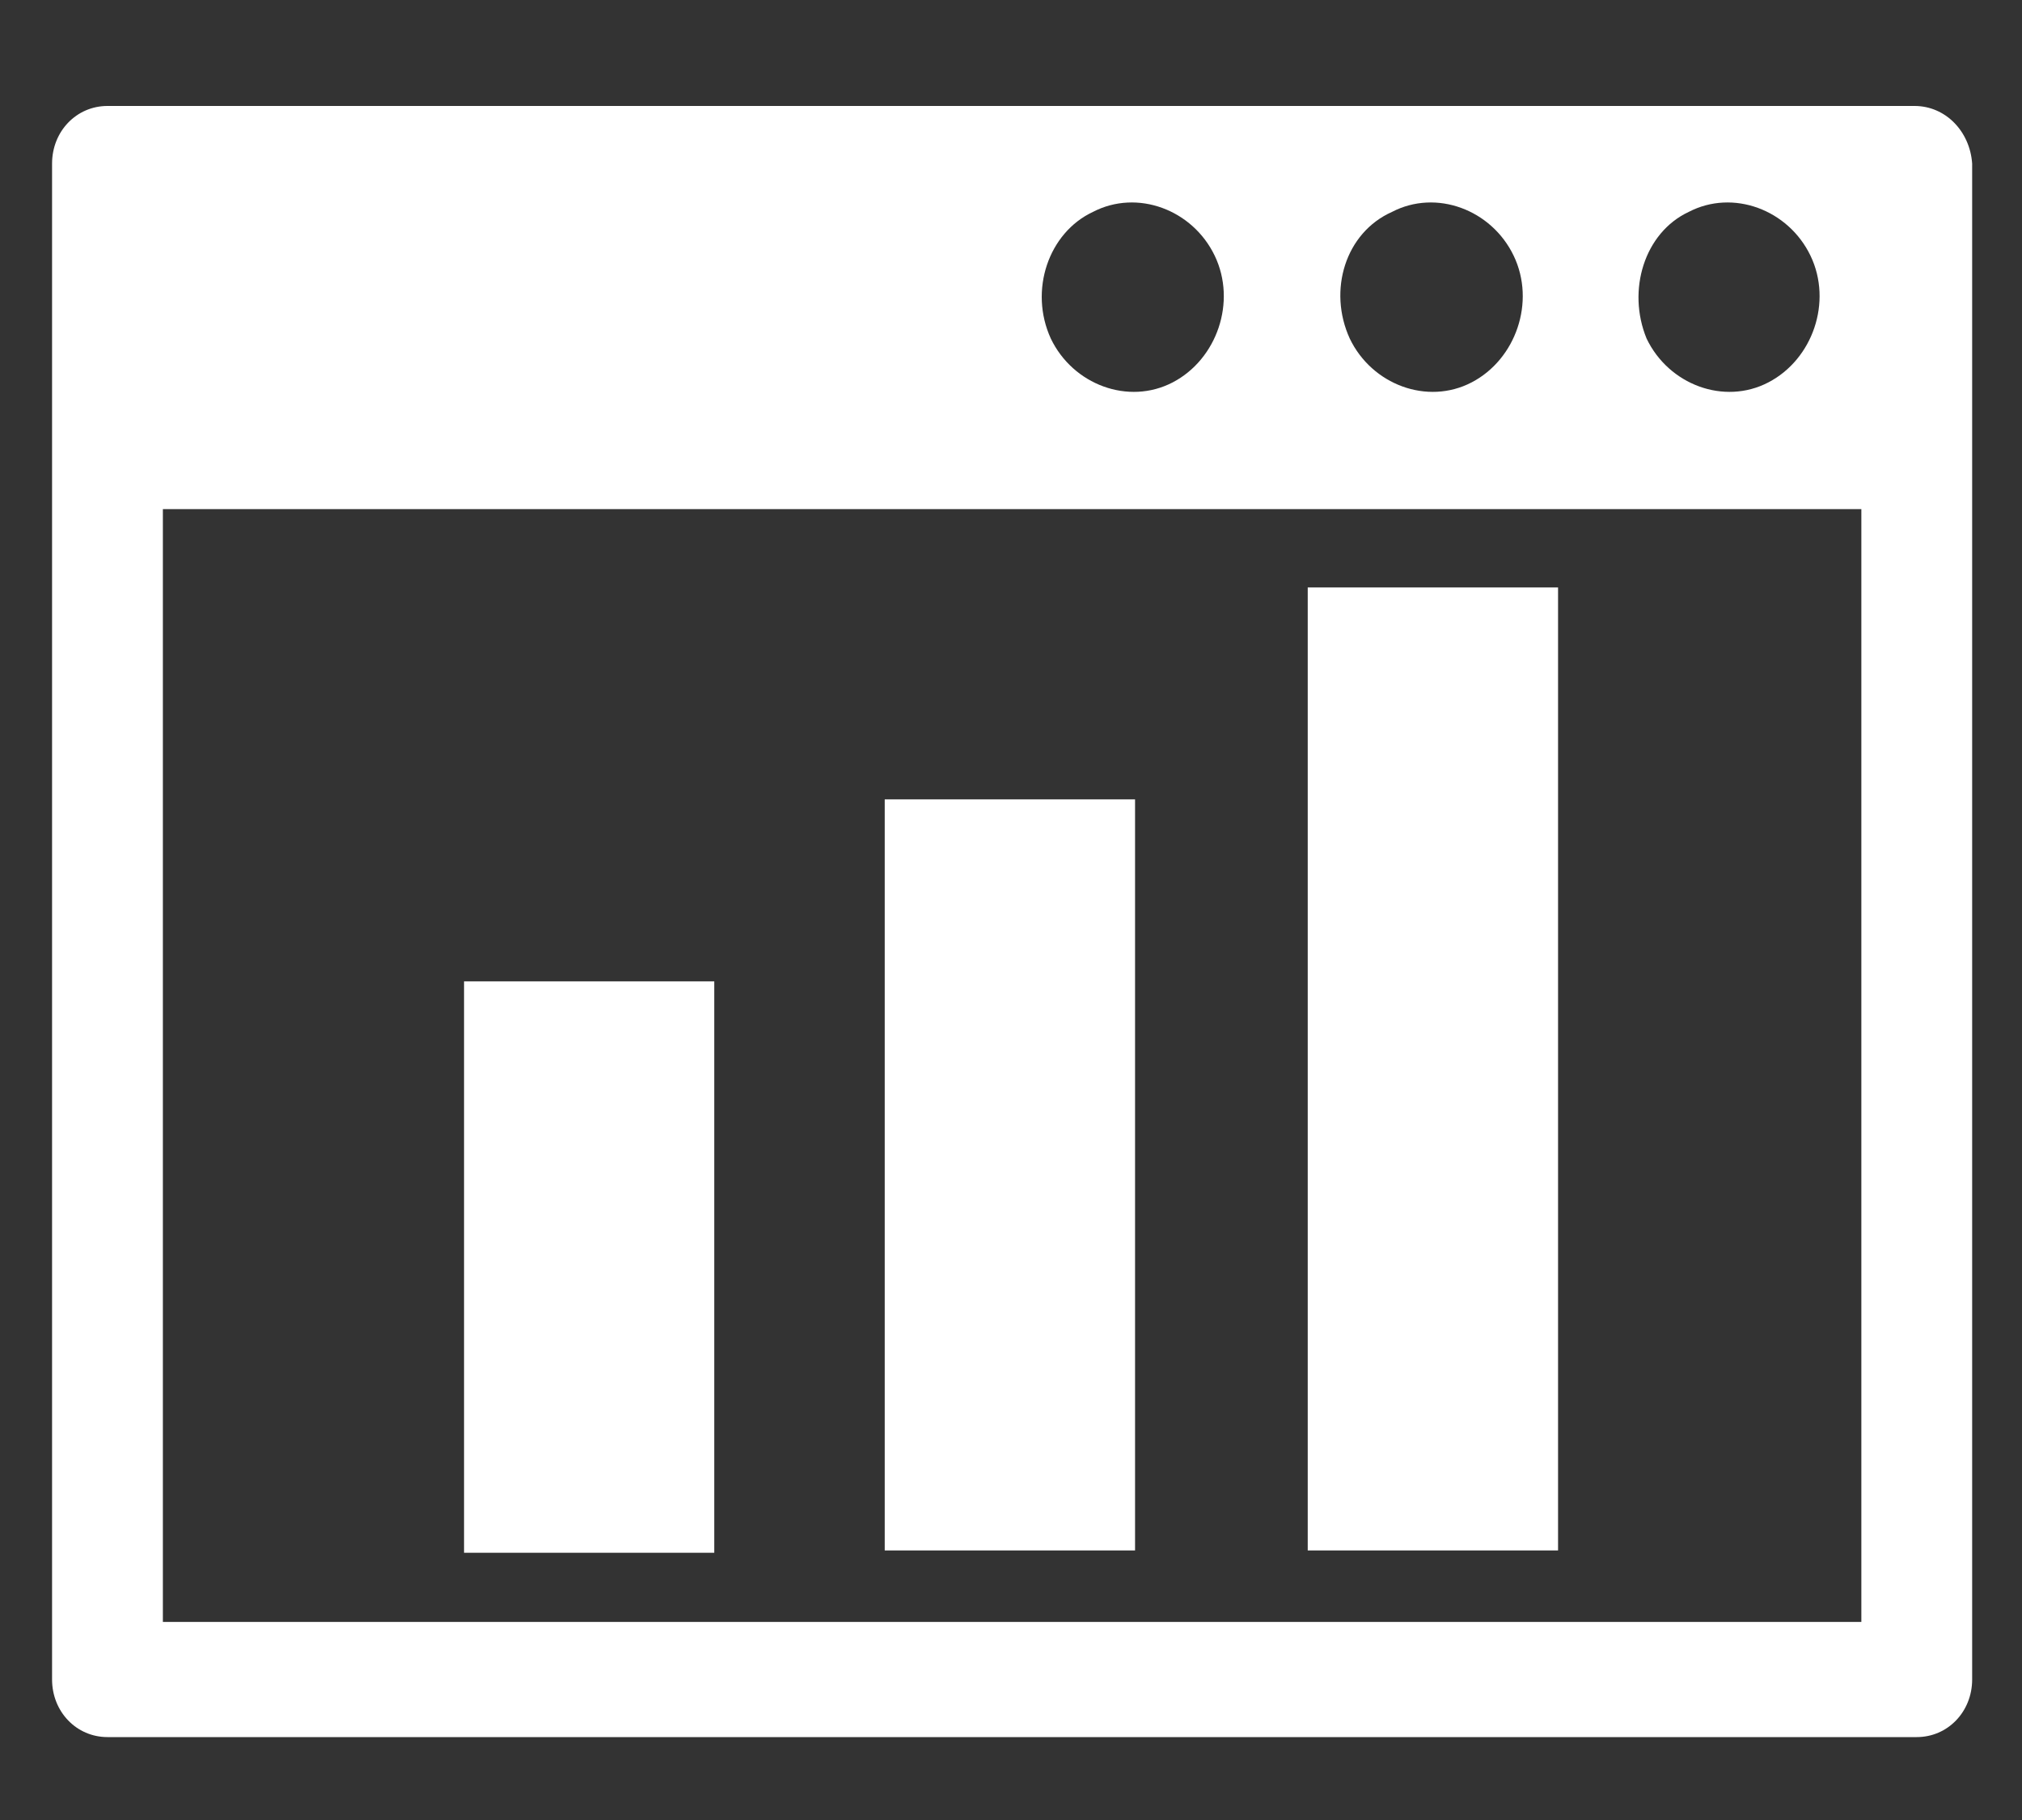 <svg width="20" height="18" viewBox="0 0 20 18" fill="none" xmlns="http://www.w3.org/2000/svg">
<rect x="0" y="0" width="20" height="18" fill="#333333" stroke="none"/>
<path d="M18.937 1.048H1.063C0.756 1.048 0.515 1.299 0.515 1.618V16.61C0.515 16.929 0.756 17.18 1.063 17.18H18.959C19.266 17.18 19.507 16.929 19.507 16.61V1.618C19.485 1.299 19.244 1.048 18.937 1.048ZM16.703 2.096C17.141 1.868 17.689 2.073 17.908 2.529C18.127 2.985 17.93 3.554 17.491 3.782C17.053 4.01 16.506 3.805 16.287 3.349C16.09 2.871 16.265 2.301 16.703 2.096ZM13.768 2.096C14.206 1.868 14.753 2.073 14.972 2.529C15.191 2.985 14.994 3.554 14.556 3.782C14.118 4.01 13.57 3.805 13.351 3.349C13.132 2.871 13.308 2.301 13.768 2.096ZM10.81 2.096C11.249 1.868 11.796 2.073 12.015 2.529C12.234 2.985 12.037 3.554 11.599 3.782C11.161 4.01 10.613 3.805 10.394 3.349C10.175 2.871 10.372 2.301 10.81 2.096ZM18.39 16.041H1.611V5.035H18.411V16.041H18.39Z" fill="#fff"/>
<path d="M7.065 9.706H4.59V15.357H7.065V9.706Z" fill="#fff"/>
<path d="M11.227 7.906H8.751V15.334H11.227V7.906Z" fill="#fff"/>
<path d="M15.411 5.81H12.935V15.334H15.411V5.81Z" fill="#fff"/>
</svg>
